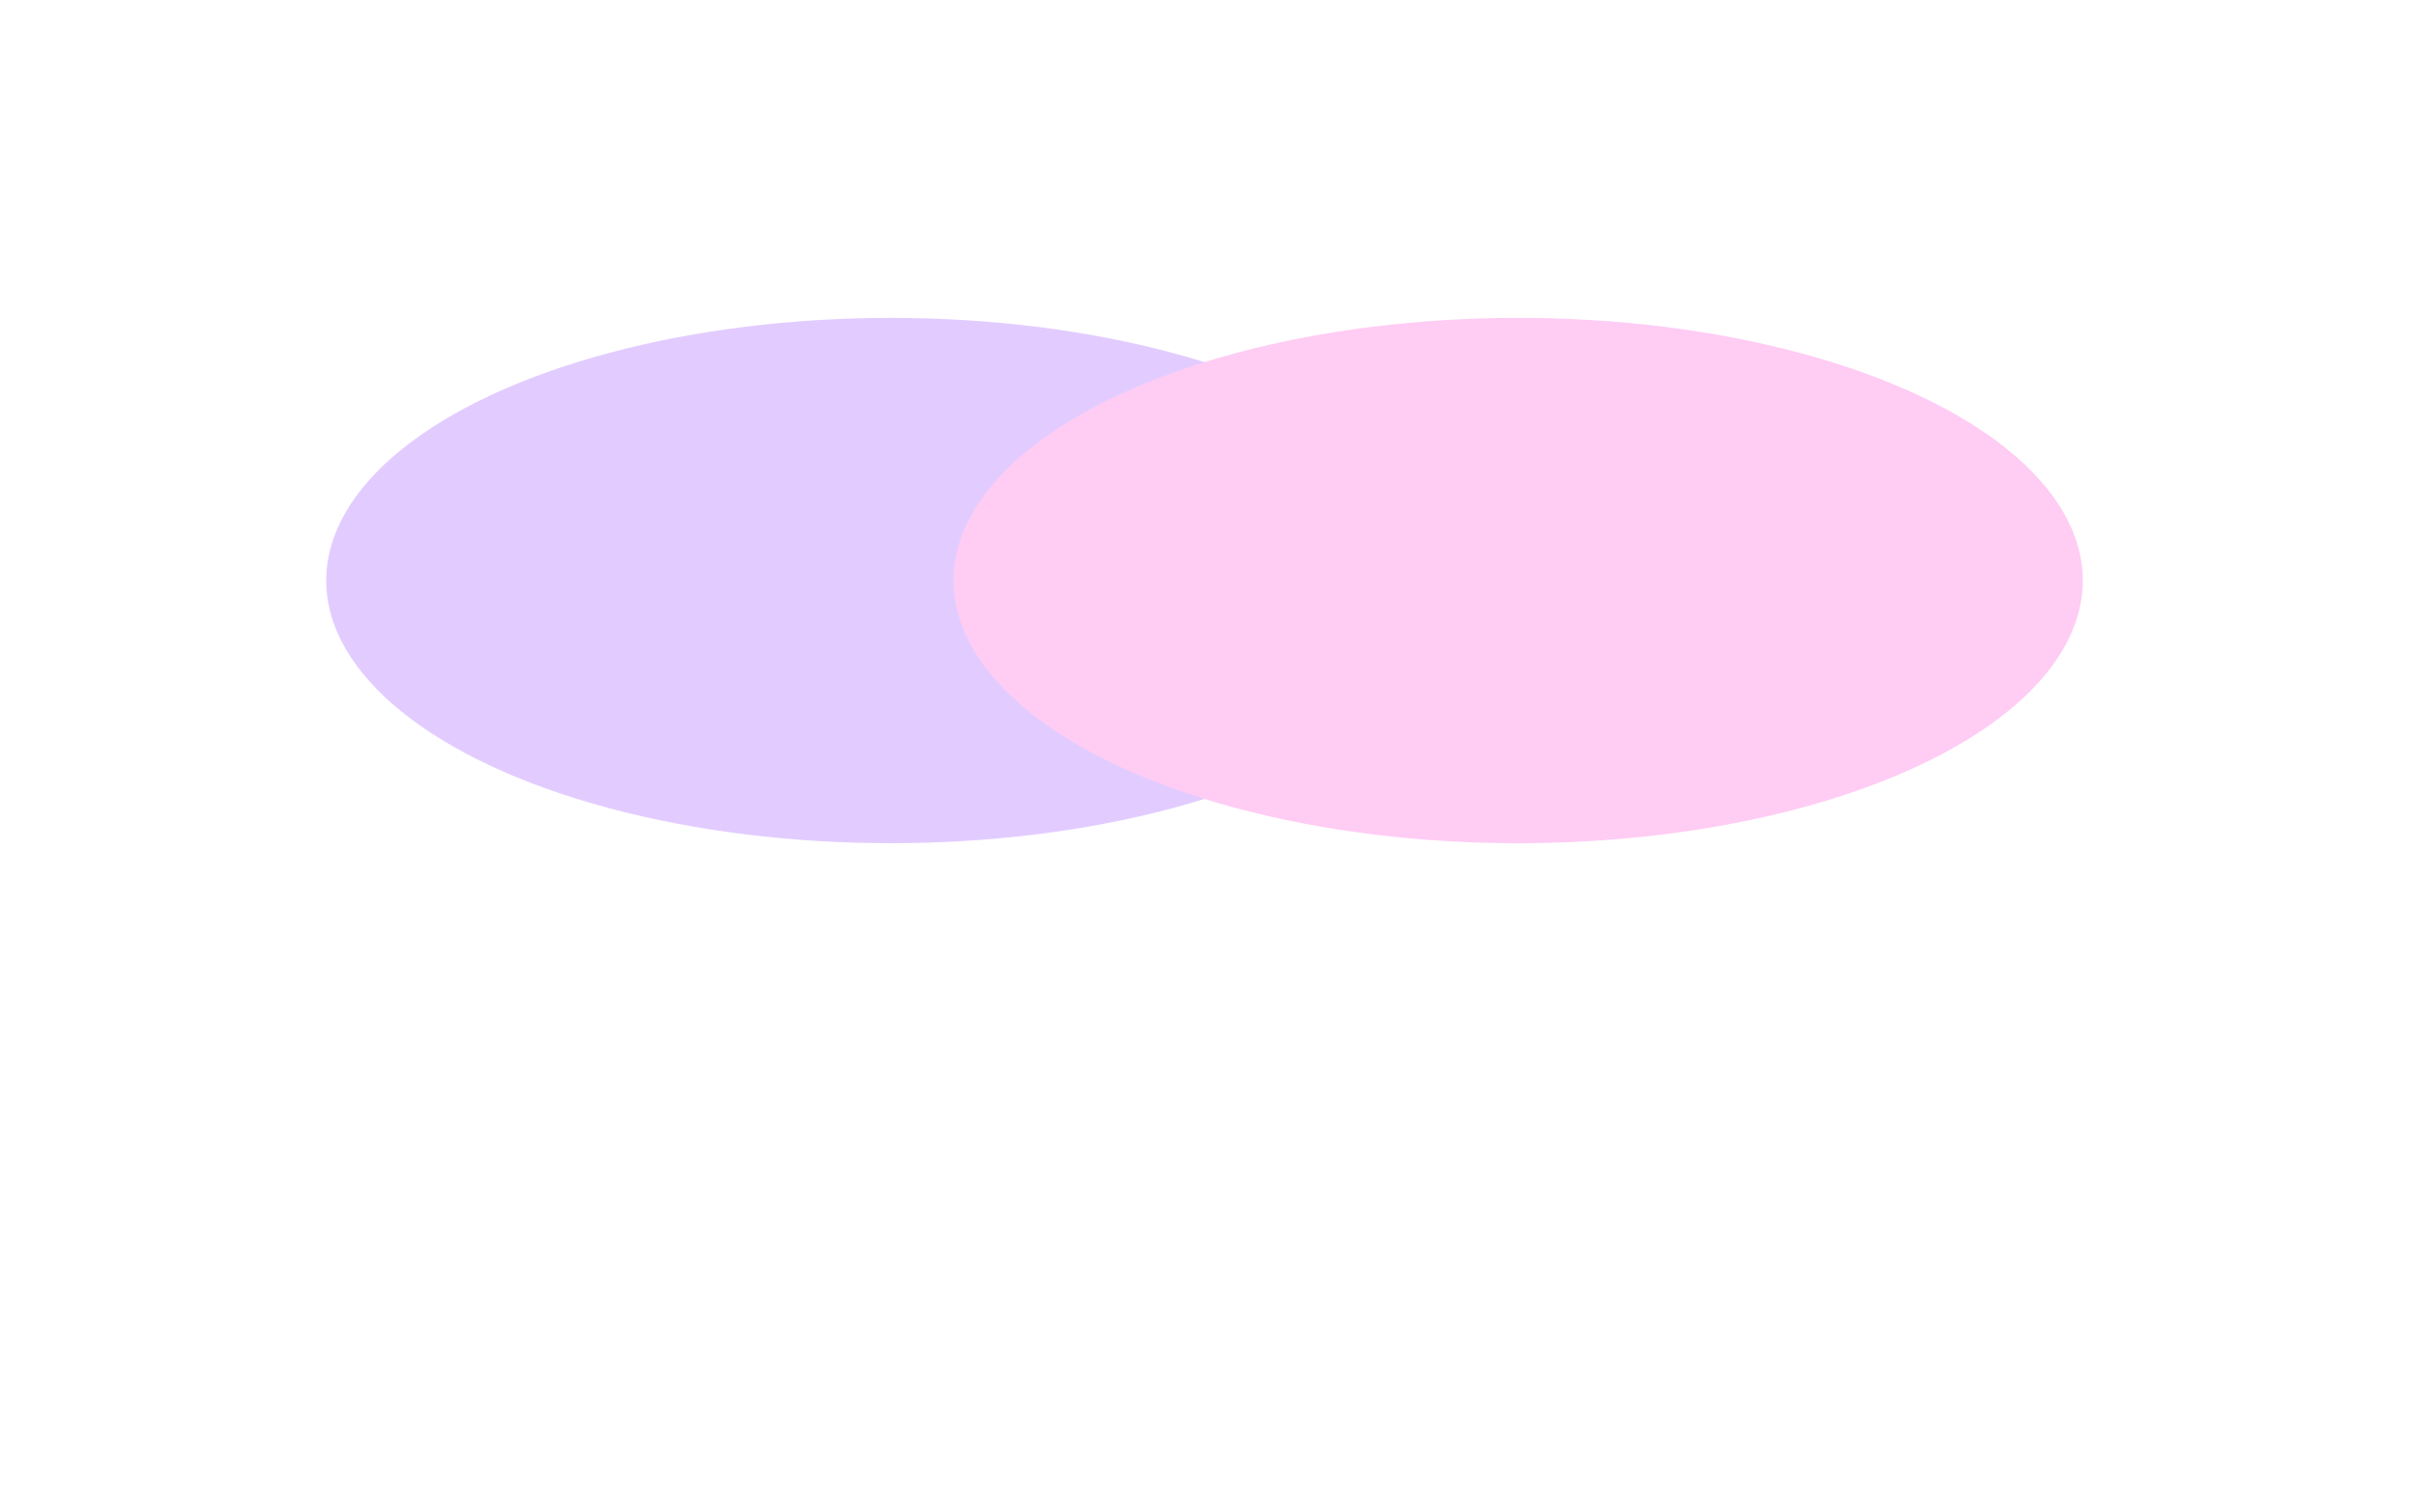 <svg width="1440" height="904" viewBox="0 0 1440 904" fill="none" xmlns="http://www.w3.org/2000/svg">
<g opacity="0.2">
<g filter="url(#filter0_f_1_694)">
<ellipse cx="532.5" cy="347" rx="337.5" ry="157" fill="#7000FF"/>
</g>
<g filter="url(#filter1_f_1_694)">
<ellipse cx="907.5" cy="347" rx="337.5" ry="157" fill="#FF00C7"/>
</g>
</g>
<defs>
<filter id="filter0_f_1_694" x="-205" y="-210" width="1475" height="1114" filterUnits="userSpaceOnUse" color-interpolation-filters="sRGB">
<feFlood flood-opacity="0" result="BackgroundImageFix"/>
<feBlend mode="normal" in="SourceGraphic" in2="BackgroundImageFix" result="shape"/>
<feGaussianBlur stdDeviation="200" result="effect1_foregroundBlur_1_694"/>
</filter>
<filter id="filter1_f_1_694" x="170" y="-210" width="1475" height="1114" filterUnits="userSpaceOnUse" color-interpolation-filters="sRGB">
<feFlood flood-opacity="0" result="BackgroundImageFix"/>
<feBlend mode="normal" in="SourceGraphic" in2="BackgroundImageFix" result="shape"/>
<feGaussianBlur stdDeviation="200" result="effect1_foregroundBlur_1_694"/>
</filter>
</defs>
</svg>
